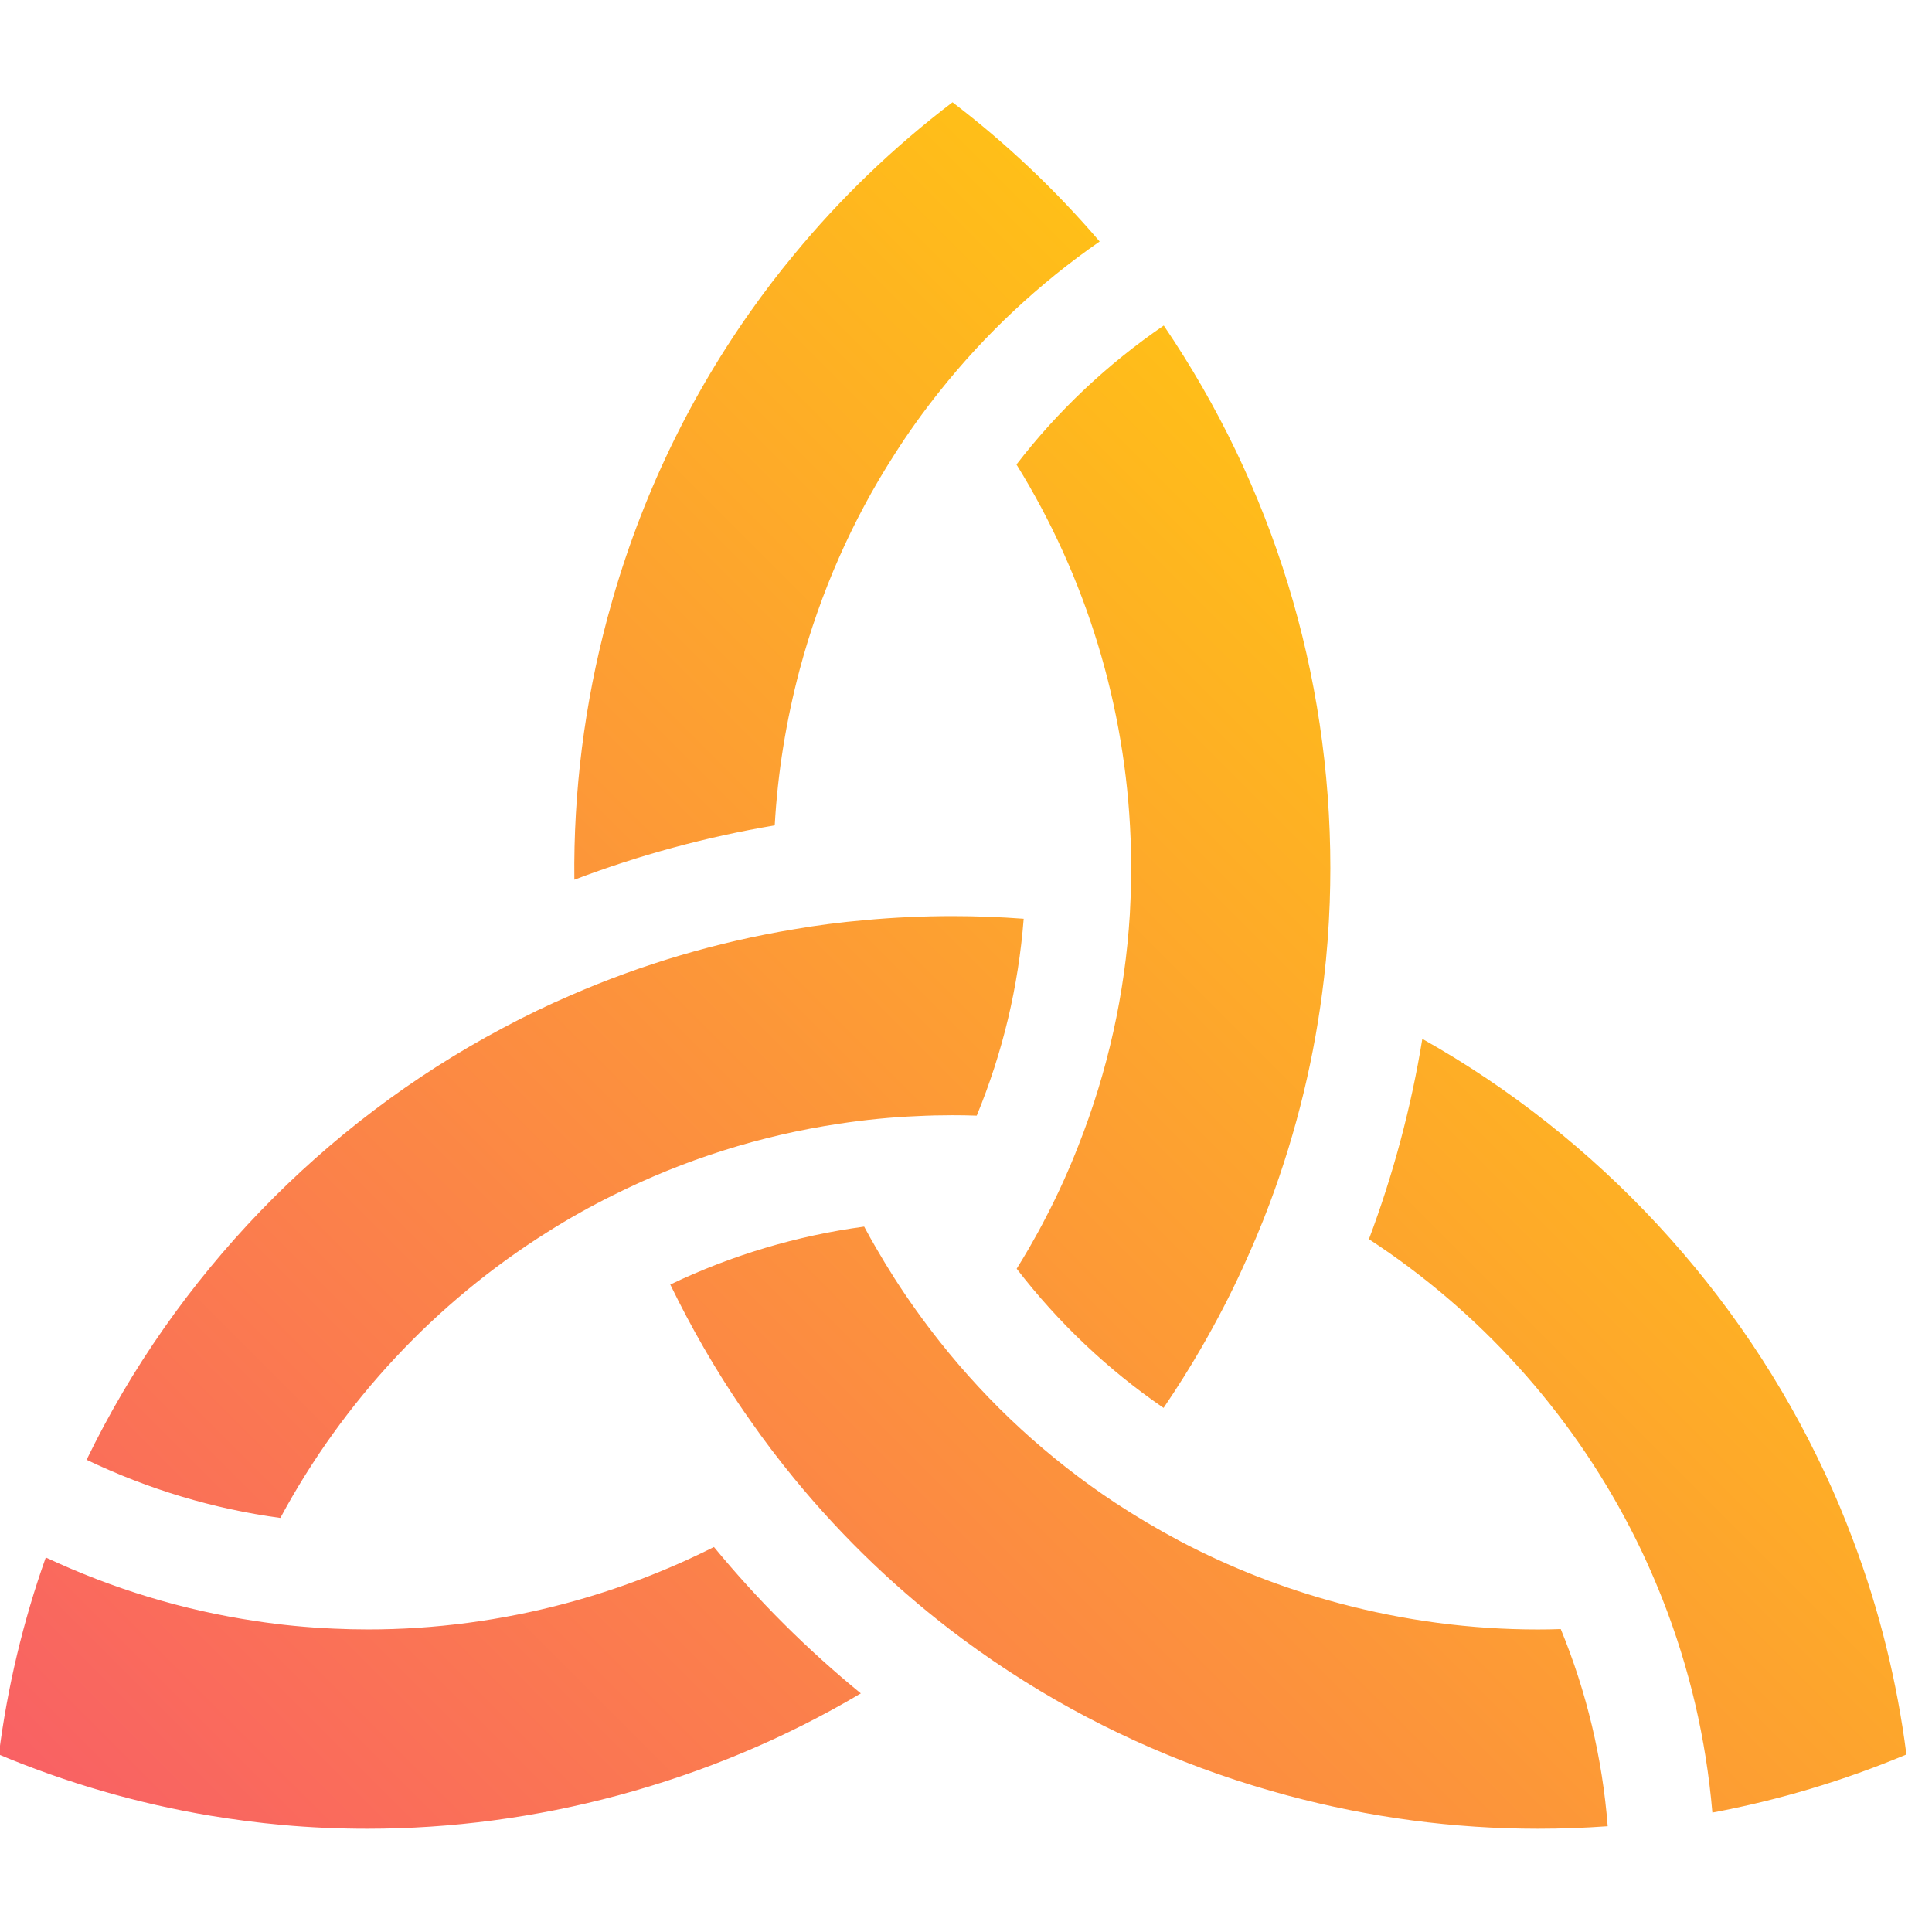 <svg width="48" height="48" viewBox="0 0 56 50" fill="none" xmlns="http://www.w3.org/2000/svg">
  <path d="M44.58 50.007C42.143 50.007 39.701 49.683 37.319 49.043C34.6 48.313 32.038 47.2 29.704 45.738C29.068 45.34 28.459 44.923 27.891 44.501C26.084 43.159 24.447 41.596 23.021 39.856C22.566 39.302 22.141 38.741 21.758 38.19C21.28 37.515 20.822 36.798 20.395 36.057C20.061 35.479 19.737 34.867 19.428 34.233C21.209 33.381 23.096 32.818 25.048 32.554C25.159 32.762 25.273 32.966 25.392 33.17C25.564 33.469 25.744 33.764 25.928 34.053C26.322 34.669 26.764 35.288 27.242 35.892C28.676 37.704 30.38 39.269 32.307 40.547C32.901 40.939 33.533 41.314 34.186 41.662C35.647 42.433 37.204 43.041 38.814 43.471C40.701 43.975 42.637 44.231 44.569 44.231C44.792 44.231 45.015 44.228 45.239 44.219C45.988 46.041 46.446 47.959 46.6 49.934C45.928 49.982 45.251 50.007 44.581 50.007H44.58ZM10.645 50.007C9.821 50.007 8.987 49.971 8.168 49.896C7.49 49.834 6.793 49.744 6.098 49.629C3.998 49.278 1.938 48.682 -0.034 47.855C0.214 45.909 0.671 43.99 1.327 42.144C3.273 43.056 5.315 43.675 7.407 43.986C8.131 44.098 8.891 44.173 9.66 44.206C9.997 44.222 10.336 44.23 10.675 44.23C12.601 44.23 14.532 43.974 16.411 43.471C17.895 43.074 19.334 42.525 20.694 41.84C21.976 43.396 23.405 44.821 24.952 46.084C22.773 47.377 20.405 48.371 17.905 49.043C15.524 49.683 13.081 50.007 10.645 50.007H10.645ZM49.634 49.539C49.453 47.404 48.965 45.323 48.185 43.347C47.905 42.637 47.591 41.943 47.25 41.287C45.491 37.894 42.878 35.008 39.679 32.918C40.384 31.043 40.904 29.095 41.227 27.112C46.318 29.974 50.451 34.432 52.909 39.726C53.191 40.327 53.456 40.959 53.719 41.659C54.471 43.656 54.988 45.739 55.258 47.855C53.445 48.614 51.558 49.179 49.633 49.539H49.634ZM8.126 40.998C6.186 40.736 4.299 40.169 2.51 39.313C5.085 34.002 9.353 29.57 14.573 26.798C15.227 26.448 15.89 26.128 16.548 25.846C18.609 24.948 20.782 24.306 23.01 23.936C23.679 23.82 24.356 23.733 25.084 23.669C25.912 23.592 26.761 23.554 27.611 23.554C28.301 23.554 28.992 23.58 29.672 23.631C29.52 25.599 29.062 27.515 28.311 29.337C28.077 29.329 27.844 29.325 27.61 29.325C27.266 29.325 26.923 29.333 26.579 29.351C25.845 29.381 25.086 29.456 24.326 29.571C22.042 29.913 19.837 30.609 17.77 31.644C17.12 31.965 16.478 32.325 15.863 32.715C12.615 34.757 9.946 37.617 8.126 40.998L8.126 40.998ZM33.728 37.81C32.109 36.7 30.679 35.345 29.469 33.775C29.593 33.575 29.714 33.373 29.833 33.169C30.006 32.87 30.173 32.565 30.328 32.261C30.674 31.596 30.987 30.903 31.259 30.204C32.108 28.055 32.609 25.799 32.749 23.5C32.791 22.772 32.799 22.035 32.771 21.309C32.626 17.468 31.484 13.727 29.463 10.464C30.658 8.913 32.091 7.56 33.732 6.436C36.893 11.091 38.561 16.52 38.561 22.167C38.561 22.497 38.554 22.832 38.543 23.162C38.514 23.944 38.459 24.661 38.377 25.351C38.119 27.586 37.589 29.787 36.799 31.892C36.562 32.526 36.296 33.156 35.99 33.817C35.653 34.55 35.274 35.281 34.829 36.055C34.49 36.643 34.119 37.231 33.727 37.809L33.728 37.81ZM16.648 22.501C16.619 19.946 16.942 17.395 17.608 14.907C18.465 11.703 19.854 8.723 21.739 6.049C22.16 5.453 22.575 4.91 23.005 4.393C24.35 2.755 25.897 1.268 27.609 -0.036C29.165 1.152 30.597 2.506 31.874 4C30.117 5.22 28.558 6.679 27.235 8.343C26.756 8.943 26.313 9.563 25.919 10.185C24.7 12.082 23.778 14.174 23.182 16.397C22.784 17.894 22.54 19.414 22.456 20.924C20.472 21.258 18.522 21.787 16.646 22.5L16.648 22.501Z" fill="url(#paint0_linear_1_105)"/>
  <defs>
    <linearGradient id="paint0_linear_1_105" x1="8.637" y1="56.527" x2="46.579" y2="18.584" gradientUnits="userSpaceOnUse">
      <stop stop-color="#F96164"/>
      <stop offset="1" stop-color="#FFBF18"/>
    </linearGradient>
  </defs>
</svg>
